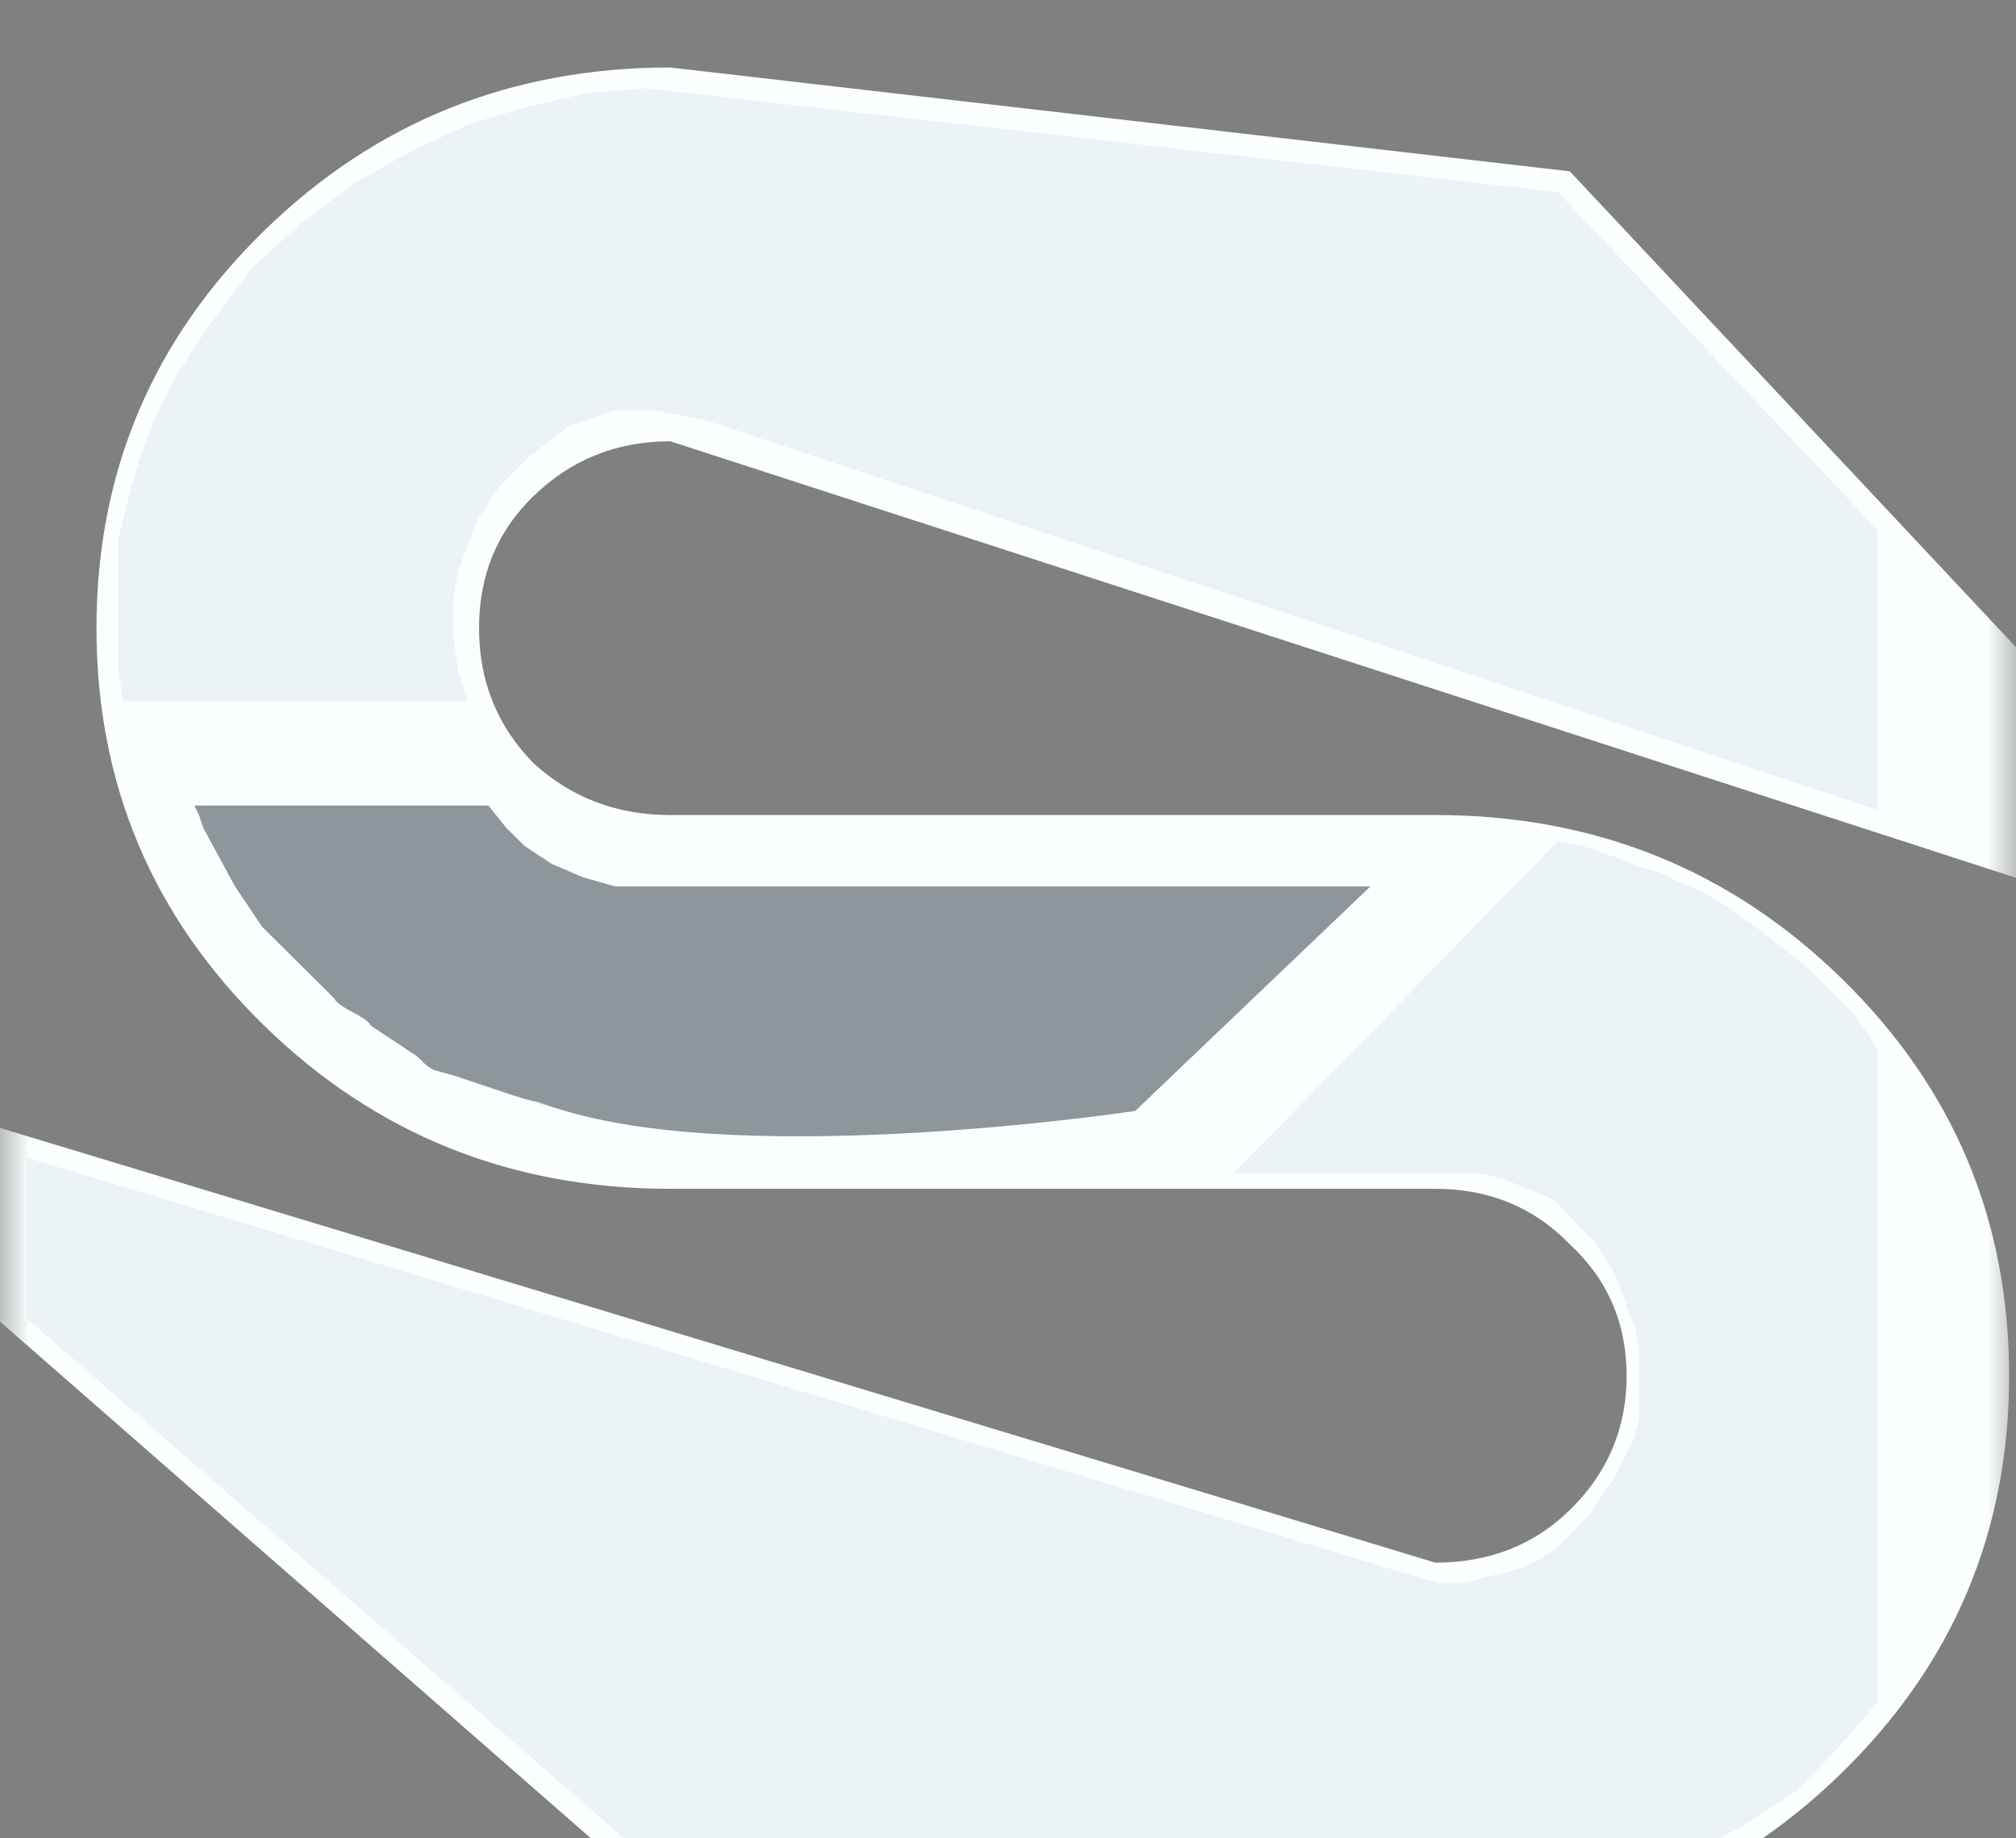 <svg width="34" height="31" viewBox="0 0 34 31" fill="none" xmlns="http://www.w3.org/2000/svg">
<rect x="0" y="0" width="34" height="31" fill="#808080" stroke="none"/>
<mask id="mask0_207_80" style="mask-type:alpha" maskUnits="userSpaceOnUse" x="0" y="0" width="34" height="32">
<path d="M34 0H0V32H34V0Z" fill="#C4C4C4"/>
</mask>
<g mask="url(#mask0_207_80)">
<path d="M24.207 32.654L10.856 31.778L-5.715 17.29L24.207 26.351C25.114 26.351 25.87 26.055 26.475 25.464C27.113 24.84 27.433 24.085 27.433 23.199C27.433 22.313 27.113 21.574 26.475 20.983C25.87 20.359 25.114 20.047 24.207 20.047H11.304C8.616 20.047 6.331 19.128 4.45 17.29C2.568 15.451 1.627 13.219 1.627 10.593C1.627 7.966 2.568 5.734 4.45 3.896C6.331 2.057 8.616 1.138 11.304 1.138L26.475 2.889L39.24 16.502L11.304 7.441C10.397 7.441 9.624 7.753 8.986 8.377C8.381 8.968 8.079 9.706 8.079 10.593C8.079 11.479 8.381 12.234 8.986 12.858C9.624 13.449 10.397 13.744 11.304 13.744H24.207C26.895 13.744 29.18 14.664 31.061 16.502C32.943 18.34 33.884 20.573 33.884 23.199C33.884 25.825 32.943 28.058 31.061 29.896C29.18 31.735 26.895 32.654 24.207 32.654Z" fill="#FBFFFF"/>
<path d="M10.886 1.488L26.276 3.239L31.662 8.929V13.657L11.912 7.091L11.057 6.916H10.373L9.604 7.179L8.92 7.704L8.407 8.229L8.065 8.754L7.723 9.63L7.637 10.155V10.68L7.723 11.293L7.894 11.818H2.08L1.994 11.293V10.68V10.155V9.717V9.105L2.165 8.404L2.336 7.791L2.593 7.091L2.935 6.391L3.448 5.603L4.217 4.552L5.072 3.764L6.013 3.064L6.953 2.539L7.894 2.101L8.749 1.838L9.86 1.576L10.886 1.488Z" fill="#EBF3F7"/>
<path d="M23.967 26.613L24.309 26.701H24.651L24.993 26.613L25.335 26.526L25.677 26.438L26.019 26.263L26.276 26.088L26.532 25.825L26.789 25.563L26.96 25.3L27.216 24.95L27.387 24.6L27.558 24.25L27.644 23.899V23.462V23.111V22.761L27.558 22.324L27.473 22.148L27.387 21.886L27.216 21.448L27.045 21.186L26.874 20.923L26.532 20.573L26.19 20.223L25.763 20.047L25.335 19.872L24.908 19.785H23.967H20.804L26.276 14.182L26.703 14.27L27.216 14.445L27.644 14.62L27.986 14.707L28.328 14.882L28.755 15.057L29.183 15.32L29.781 15.758L30.551 16.371L31.32 17.159L31.662 17.684V22.236V28.714L30.978 29.502L30.294 30.203L29.354 30.815L28.67 31.166H10.715L0.455 22.236V19.522L23.967 26.613Z" fill="#EBF3F6"/>
<path d="M10.372 14.947H19.145H23.113L19.145 18.734C19.145 18.734 12.767 19.697 9.533 18.734C6.298 17.771 9.393 18.688 9.304 18.659C9.214 18.629 9.075 18.583 9.075 18.583L8.77 18.507L8.541 18.431L8.312 18.356L8.083 18.28L7.854 18.204L7.626 18.128C7.626 18.128 7.268 18.034 7.295 18.034C7.323 18.034 7.254 18.034 7.124 17.901C6.995 17.768 6.939 17.75 6.939 17.75L6.71 17.598L6.481 17.447L6.252 17.295C6.252 17.295 6.252 17.226 5.947 17.068C5.642 16.91 5.642 16.841 5.642 16.841L5.337 16.538C5.337 16.538 5.104 16.307 4.955 16.159C4.747 15.952 4.421 15.629 4.421 15.629L3.963 14.947L3.429 13.962L3.353 13.735L3.277 13.584H8.236L8.541 13.962L8.846 14.265L9.304 14.568L9.838 14.796L10.372 14.947Z" fill="#313E47" fill-opacity="0.54"/>
</g>
</svg>

